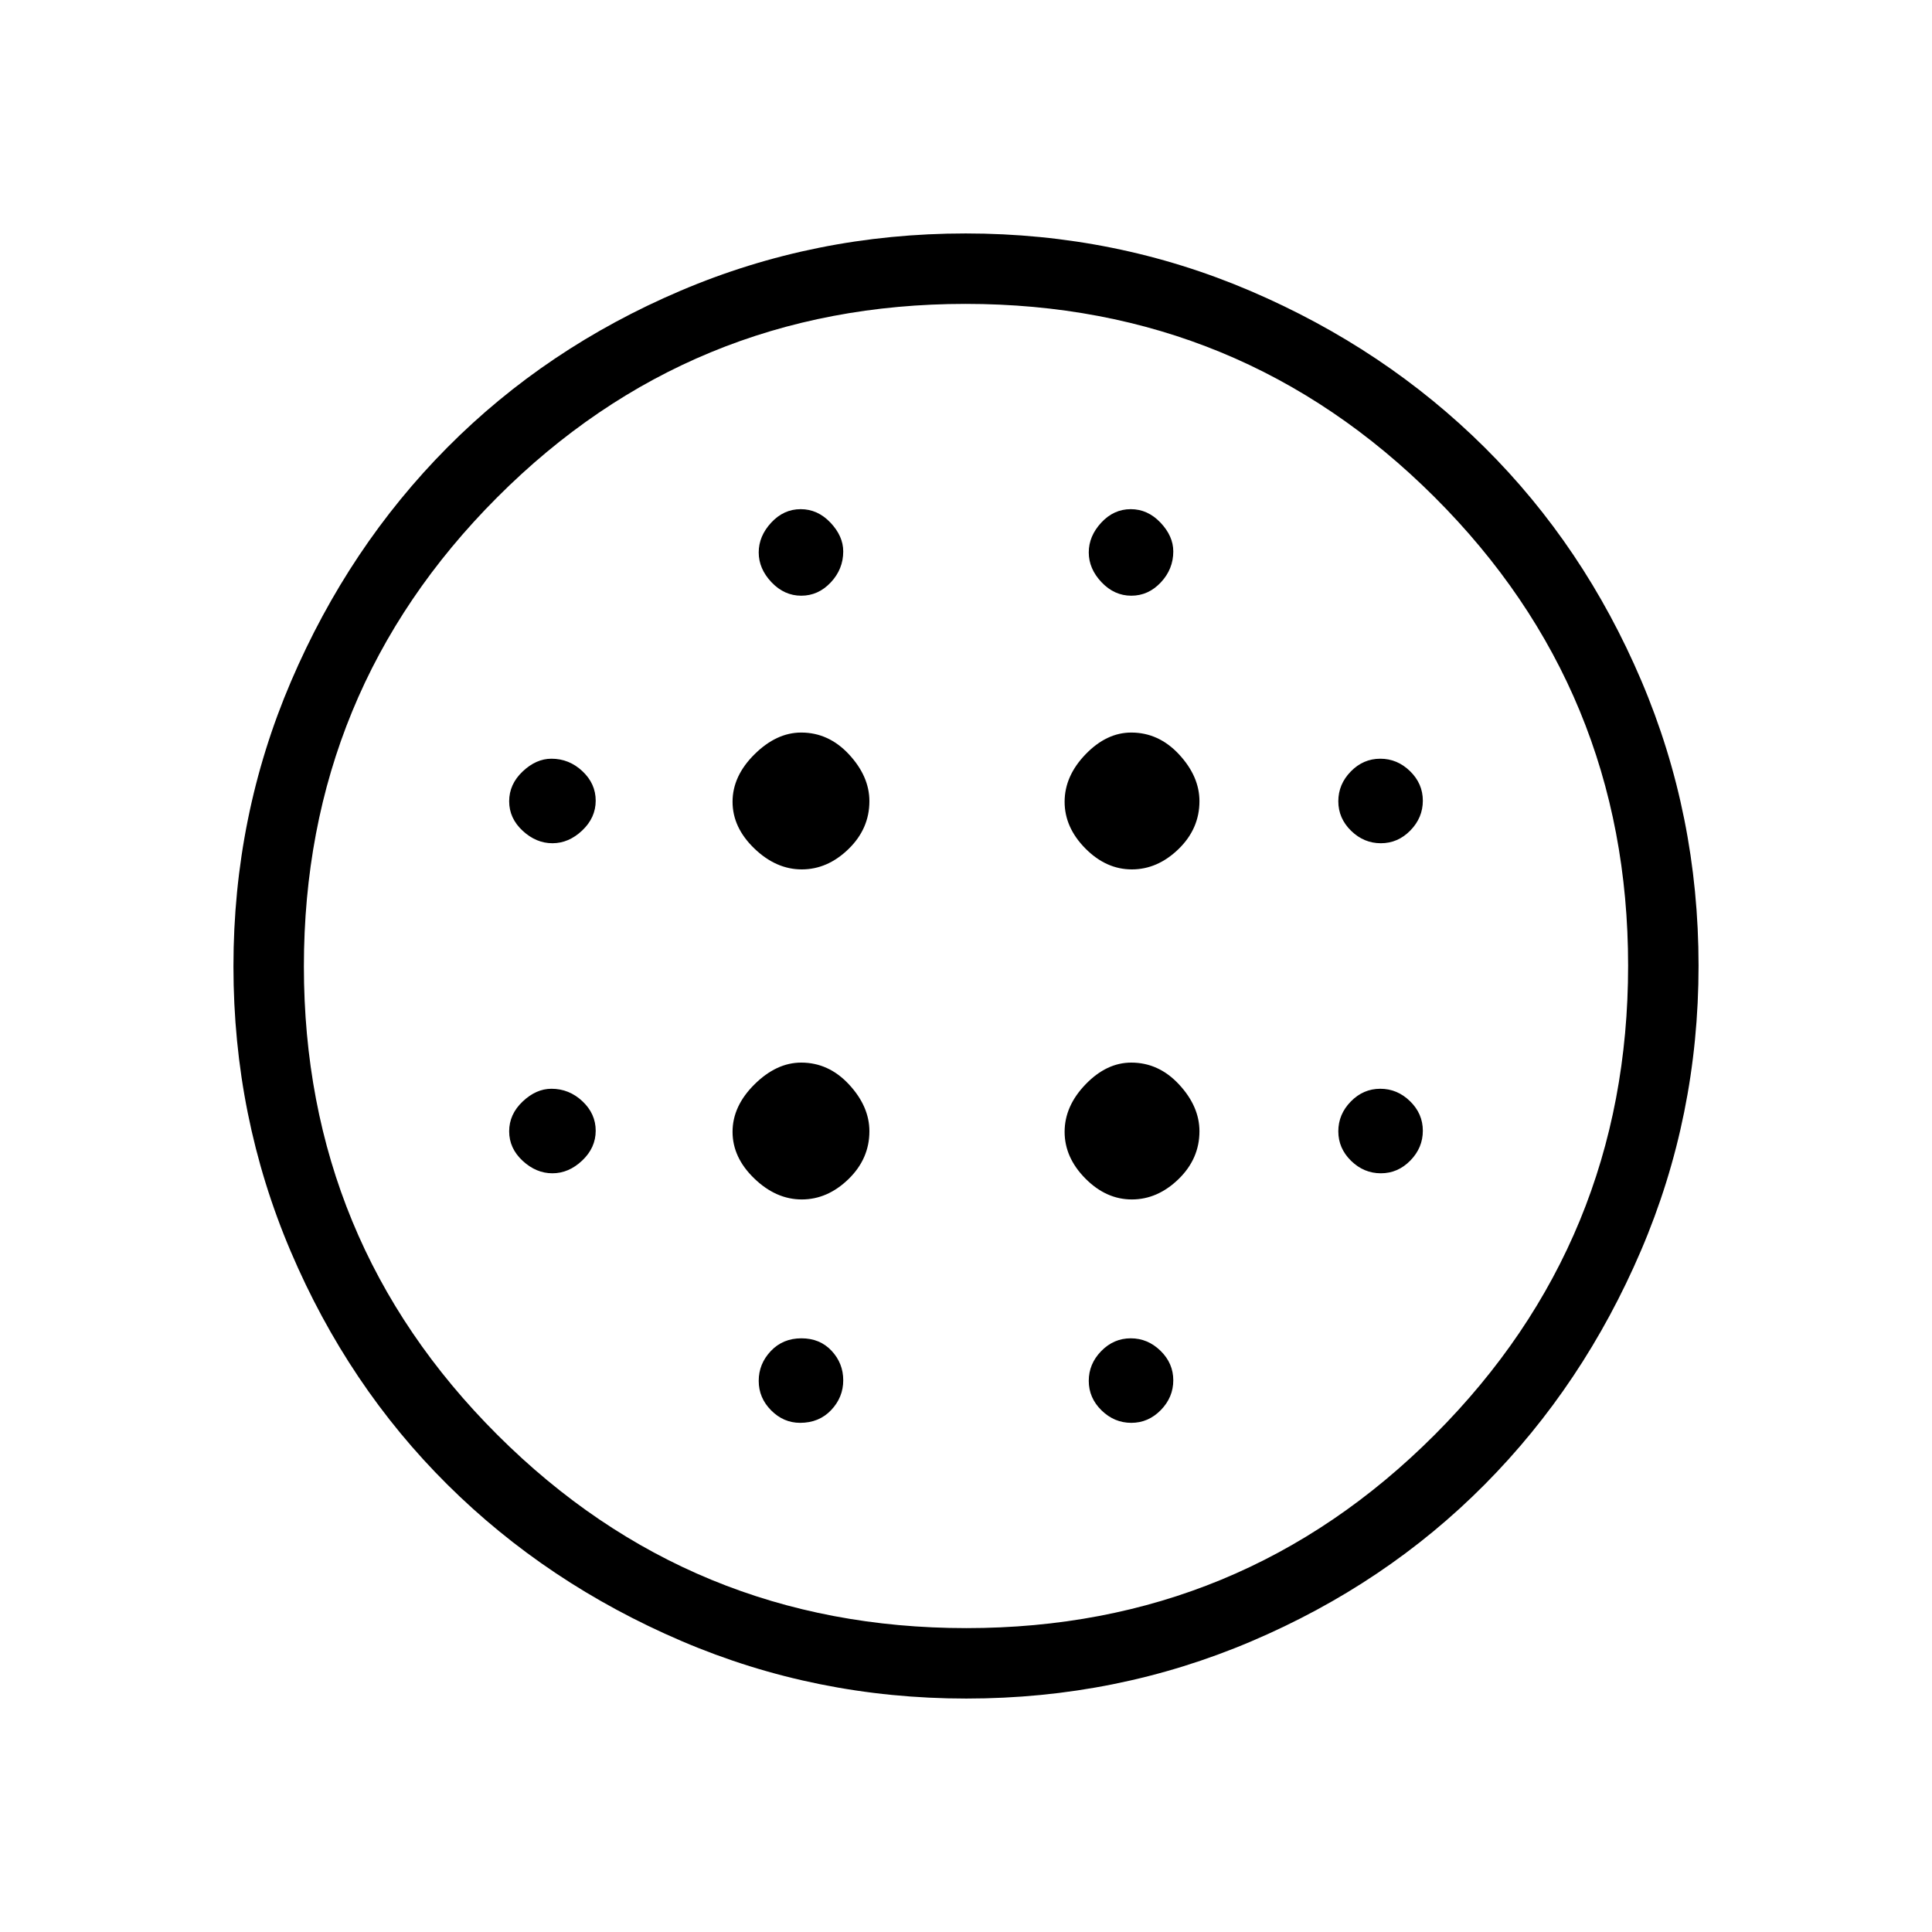<svg xmlns="http://www.w3.org/2000/svg" height="48" viewBox="0 -960 960 960" width="48"><path d="M398.39-528q12.79 0 23.2-10.09 10.41-10.1 10.41-23.8 0-12.28-10.09-23.2-10.1-10.91-23.8-10.91-12.29 0-23.2 10.81Q364-574.39 364-561.61q0 12.78 10.81 23.2Q385.61-528 398.39-528Zm0 164q12.79 0 23.2-10.09 10.41-10.1 10.41-23.8 0-12.29-10.09-23.2-10.1-10.91-23.8-10.91-12.29 0-23.2 10.81Q364-410.39 364-397.61q0 12.79 10.81 23.2Q385.61-364 398.39-364ZM274.5-541q8.1 0 14.8-6.34 6.7-6.35 6.7-14.8 0-8.46-6.6-14.66-6.6-6.2-15.4-6.2-7.6 0-14.3 6.34-6.7 6.35-6.7 14.8 0 8.46 6.7 14.66 6.7 6.2 14.8 6.2Zm123.07 288q9.43 0 15.43-6.34 6-6.35 6-14.8 0-8.46-5.79-14.66-5.78-6.2-15-6.2-9.21 0-15.21 6.34-6 6.35-6 14.8 0 8.46 6.17 14.66 6.17 6.2 14.4 6.2ZM274.5-377q8.1 0 14.8-6.34 6.7-6.35 6.7-14.8 0-8.46-6.6-14.66-6.6-6.2-15.4-6.2-7.6 0-14.3 6.34-6.7 6.35-6.7 14.8 0 8.46 6.7 14.66 6.7 6.2 14.8 6.2Zm123.64-287q8.46 0 14.66-6.6 6.2-6.6 6.2-15.4 0-7.6-6.34-14.3-6.35-6.7-14.8-6.7-8.46 0-14.66 6.7-6.2 6.7-6.2 14.8 0 8.1 6.34 14.8 6.35 6.7 14.8 6.7Zm164.25 136q12.78 0 23.2-10.09 10.41-10.1 10.41-23.8 0-12.28-10.09-23.2-10.1-10.91-23.8-10.91-12.28 0-22.7 10.81Q529-574.39 529-561.61q0 12.78 10.31 23.2Q549.61-528 562.39-528Zm-.25-136q8.46 0 14.66-6.6 6.2-6.6 6.2-15.4 0-7.6-6.34-14.3-6.35-6.7-14.8-6.7-8.46 0-14.66 6.7-6.2 6.7-6.2 14.8 0 8.1 6.34 14.8 6.35 6.7 14.8 6.7Zm124 287q8.46 0 14.66-6.34 6.2-6.35 6.2-14.8 0-8.46-6.34-14.66-6.35-6.2-14.8-6.2-8.46 0-14.66 6.34-6.2 6.35-6.2 14.8 0 8.46 6.34 14.66 6.35 6.2 14.8 6.2Zm0-164q8.46 0 14.66-6.34 6.2-6.35 6.2-14.8 0-8.46-6.34-14.66-6.35-6.2-14.8-6.2-8.46 0-14.66 6.34-6.2 6.35-6.2 14.8 0 8.46 6.34 14.66 6.35 6.2 14.8 6.2ZM480.17-116q-74.81 0-141.62-28.62t-116.24-77.69q-49.42-49.07-77.86-115.88Q116-405.01 116-479.83q0-74.81 28.62-141.62t77.69-116.24q49.07-49.42 115.88-77.86Q405.01-844 479.83-844q74.81 0 141.62 28.62t116.24 77.69q49.42 49.07 77.86 115.88Q844-554.99 844-480.17q0 74.81-28.62 141.62t-77.69 116.24q-49.07 49.42-115.88 77.86Q554.99-116 480.17-116Zm.01-35Q617-151 713-247.18t96-233Q809-617 712.82-713t-233-96Q343-809 247-712.82t-96 233Q151-343 247.18-247t233 96Zm81.96-102q8.46 0 14.66-6.34 6.2-6.35 6.2-14.8 0-8.46-6.34-14.66-6.35-6.2-14.8-6.2-8.46 0-14.66 6.34-6.2 6.35-6.2 14.8 0 8.46 6.34 14.66 6.35 6.2 14.8 6.2Zm.25-111q12.78 0 23.2-10.09 10.41-10.1 10.41-23.8 0-12.29-10.09-23.2-10.1-10.91-23.8-10.91-12.28 0-22.7 10.81Q529-410.39 529-397.61q0 12.79 10.31 23.2Q549.61-364 562.39-364ZM480-480Z"/></svg>